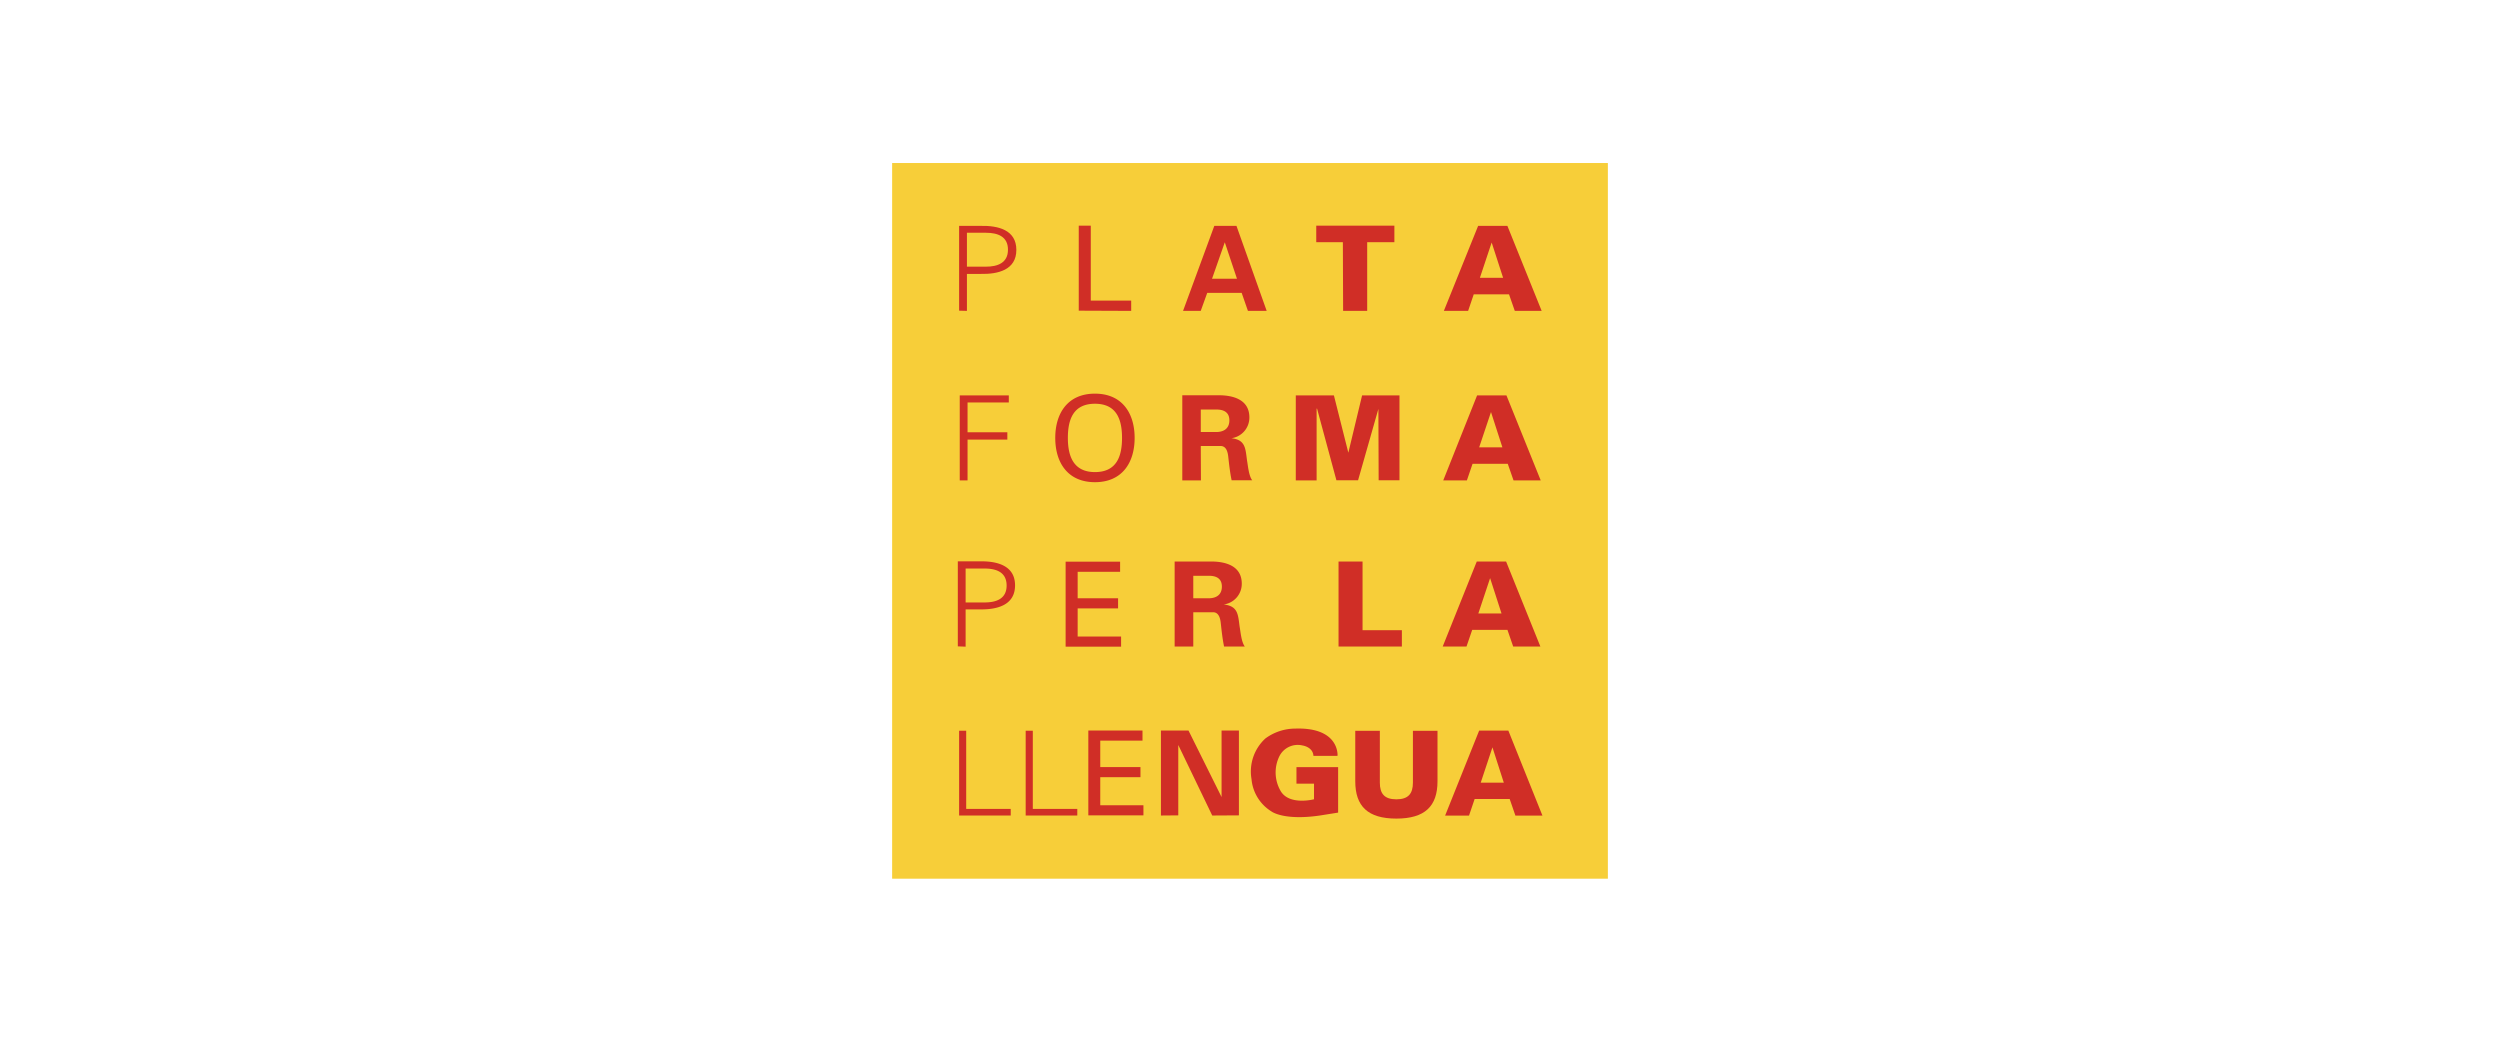 <svg id="Capa_1" data-name="Capa 1" xmlns="http://www.w3.org/2000/svg" viewBox="0 0 480 200"><defs><style>.cls-1{fill:#f7ce39;}.cls-2{fill:#d02e26;}</style></defs><rect class="cls-1" x="171.29" y="31.3" width="137.42" height="137.41"/><path class="cls-2" d="M185.4,109.16h3.65c2.24,0,4.22.7,4.22,3.26s-2,3.25-4.22,3.25H185.4Zm0,15V117h2.68c3.21.07,6.81-.72,6.81-4.61s-3.6-4.68-6.81-4.61H183.9v16.32Zm29.85,0v-1.95h-8.34v-5.4h7.76v-1.94h-7.76v-5.09h8.15v-1.94H204.6v16.32Zm13.86-13.61h3c1.57,0,2.49.63,2.49,2.08s-.92,2.22-2.49,2.24h-3Zm0,7h3.79c1.17,0,1.41,1.29,1.5,2.19.16,1.47.32,2.94.62,4.39H239c-.67-.9-.81-2.83-1-3.87-.3-2.26-.3-3.91-3.05-4.2a4,4,0,0,0,3.47-4c0-3.33-2.94-4.23-5.8-4.25h-7.09v16.32h3.58Zm40.05,6.58V121h-7.55V107.81H257v16.32Zm12.41,0,1.09-3.19h6.77l1.1,3.19h5.22l-6.58-16.32h-5.63L277,124.13Zm2.27-6.35L286.1,111l2.19,6.78h-4.45"/><path class="cls-2" d="M185.65,44.69h3.65c2.24,0,4.23.7,4.23,3.25s-2,3.26-4.23,3.26h-3.65Zm0,15v-7.1h2.68c3.21.07,6.81-.72,6.81-4.61s-3.6-4.68-6.81-4.61h-4.18V59.65Zm31.54,0V57.71h-7.76V43.33h-2.31V59.65Zm13.35,0,1.25-3.46h6.61l1.2,3.45h3.6l-5.8-16.32h-4.25l-6,16.32Zm2.17-6.17,2.45-7,2.34,7Zm25.17,6.17h4.62V46.5h5.22V43.33h-15V46.5h5.11Zm24,0,1.08-3.18h6.77l1.11,3.18H296l-6.58-16.32H283.8l-6.58,16.32Zm2.26-6.35,2.26-6.78,2.2,6.78Z"/><path class="cls-2" d="M185.77,92.24V84.4h7.64V83h-7.64V77.27h7.92V75.92h-9.42V92.24Zm16.84-8.16c0,4.77,2.42,8.5,7.62,8.5s7.62-3.73,7.62-8.5-2.42-8.5-7.62-8.5-7.62,3.73-7.62,8.5m2.42,0c0-3.48,1-6.56,5.2-6.56s5.2,3.08,5.2,6.56-1,6.56-5.2,6.56-5.2-3.17-5.2-6.56m25.52-5.45h3c1.57,0,2.49.64,2.49,2.08s-.92,2.22-2.49,2.24h-3Zm0,7h3.79c1.18,0,1.41,1.29,1.5,2.19.16,1.47.33,2.94.63,4.39h3.95c-.67-.9-.81-2.82-1-3.86-.3-2.27-.3-3.92-3-4.21a4,4,0,0,0,3.46-4c0-3.32-2.93-4.23-5.79-4.25H227V92.24h3.58Zm22.32-7.19,3.72,13.77h4.16l3.9-13.7.05,13.7h4V75.92h-7.18l-2.64,11-2.77-11h-7.32V92.24h4V78.47m28.85,13.77,1.09-3.19h6.76l1.11,3.19h5.22l-6.58-16.32h-5.64L277.1,92.24ZM284,85.89l2.27-6.78,2.19,6.78Z"/><polygon class="cls-2" points="184.15 140.3 185.51 140.3 185.51 155.31 194.06 155.31 194.06 156.58 184.15 156.58 184.15 140.3"/><polygon class="cls-2" points="208.96 140.26 208.96 156.55 219.54 156.55 219.54 154.61 211.25 154.61 211.25 149.22 218.97 149.22 218.97 147.28 211.25 147.28 211.25 142.2 219.36 142.2 219.36 140.26 208.96 140.26"/><path class="cls-2" d="M284,140.27l-6.54,16.33h4.59l1.08-3.19h6.73l1.1,3.19h5.19l-6.55-16.33Zm.3,10,2.25-6.78,2.18,6.78Z"/><polygon class="cls-2" points="196.93 140.3 198.3 140.3 198.3 155.31 206.84 155.31 206.84 156.58 196.93 156.58 196.93 140.3"/><polygon class="cls-2" points="222.9 156.58 222.9 140.26 228.19 140.26 234.54 153.03 234.54 140.26 237.87 140.26 237.87 156.55 232.75 156.58 226.23 143.04 226.23 156.55 222.9 156.58"/><path class="cls-2" d="M256.81,145.12s.45-5.51-8.12-5.23a9.68,9.68,0,0,0-5.74,1.9,8.61,8.61,0,0,0-2.66,7.8,8.13,8.13,0,0,0,3.85,6.22s2.32,1.78,9.26.77l3.52-.56v-8.73h-8v3.17h3.37v3s-4.85,1.27-6.46-1.68a7.09,7.09,0,0,1-.19-6.58,3.94,3.94,0,0,1,4.44-2.07s2,.27,2.1,2Z"/><path class="cls-2" d="M276,150c0,4.79-2.41,7.17-7.9,7.17s-7.89-2.38-7.89-7.17v-9.68h4.72v9.94c0,2.12.87,3.21,3.17,3.21s3.18-1.09,3.18-3.21v-9.94H276Z"/></svg>